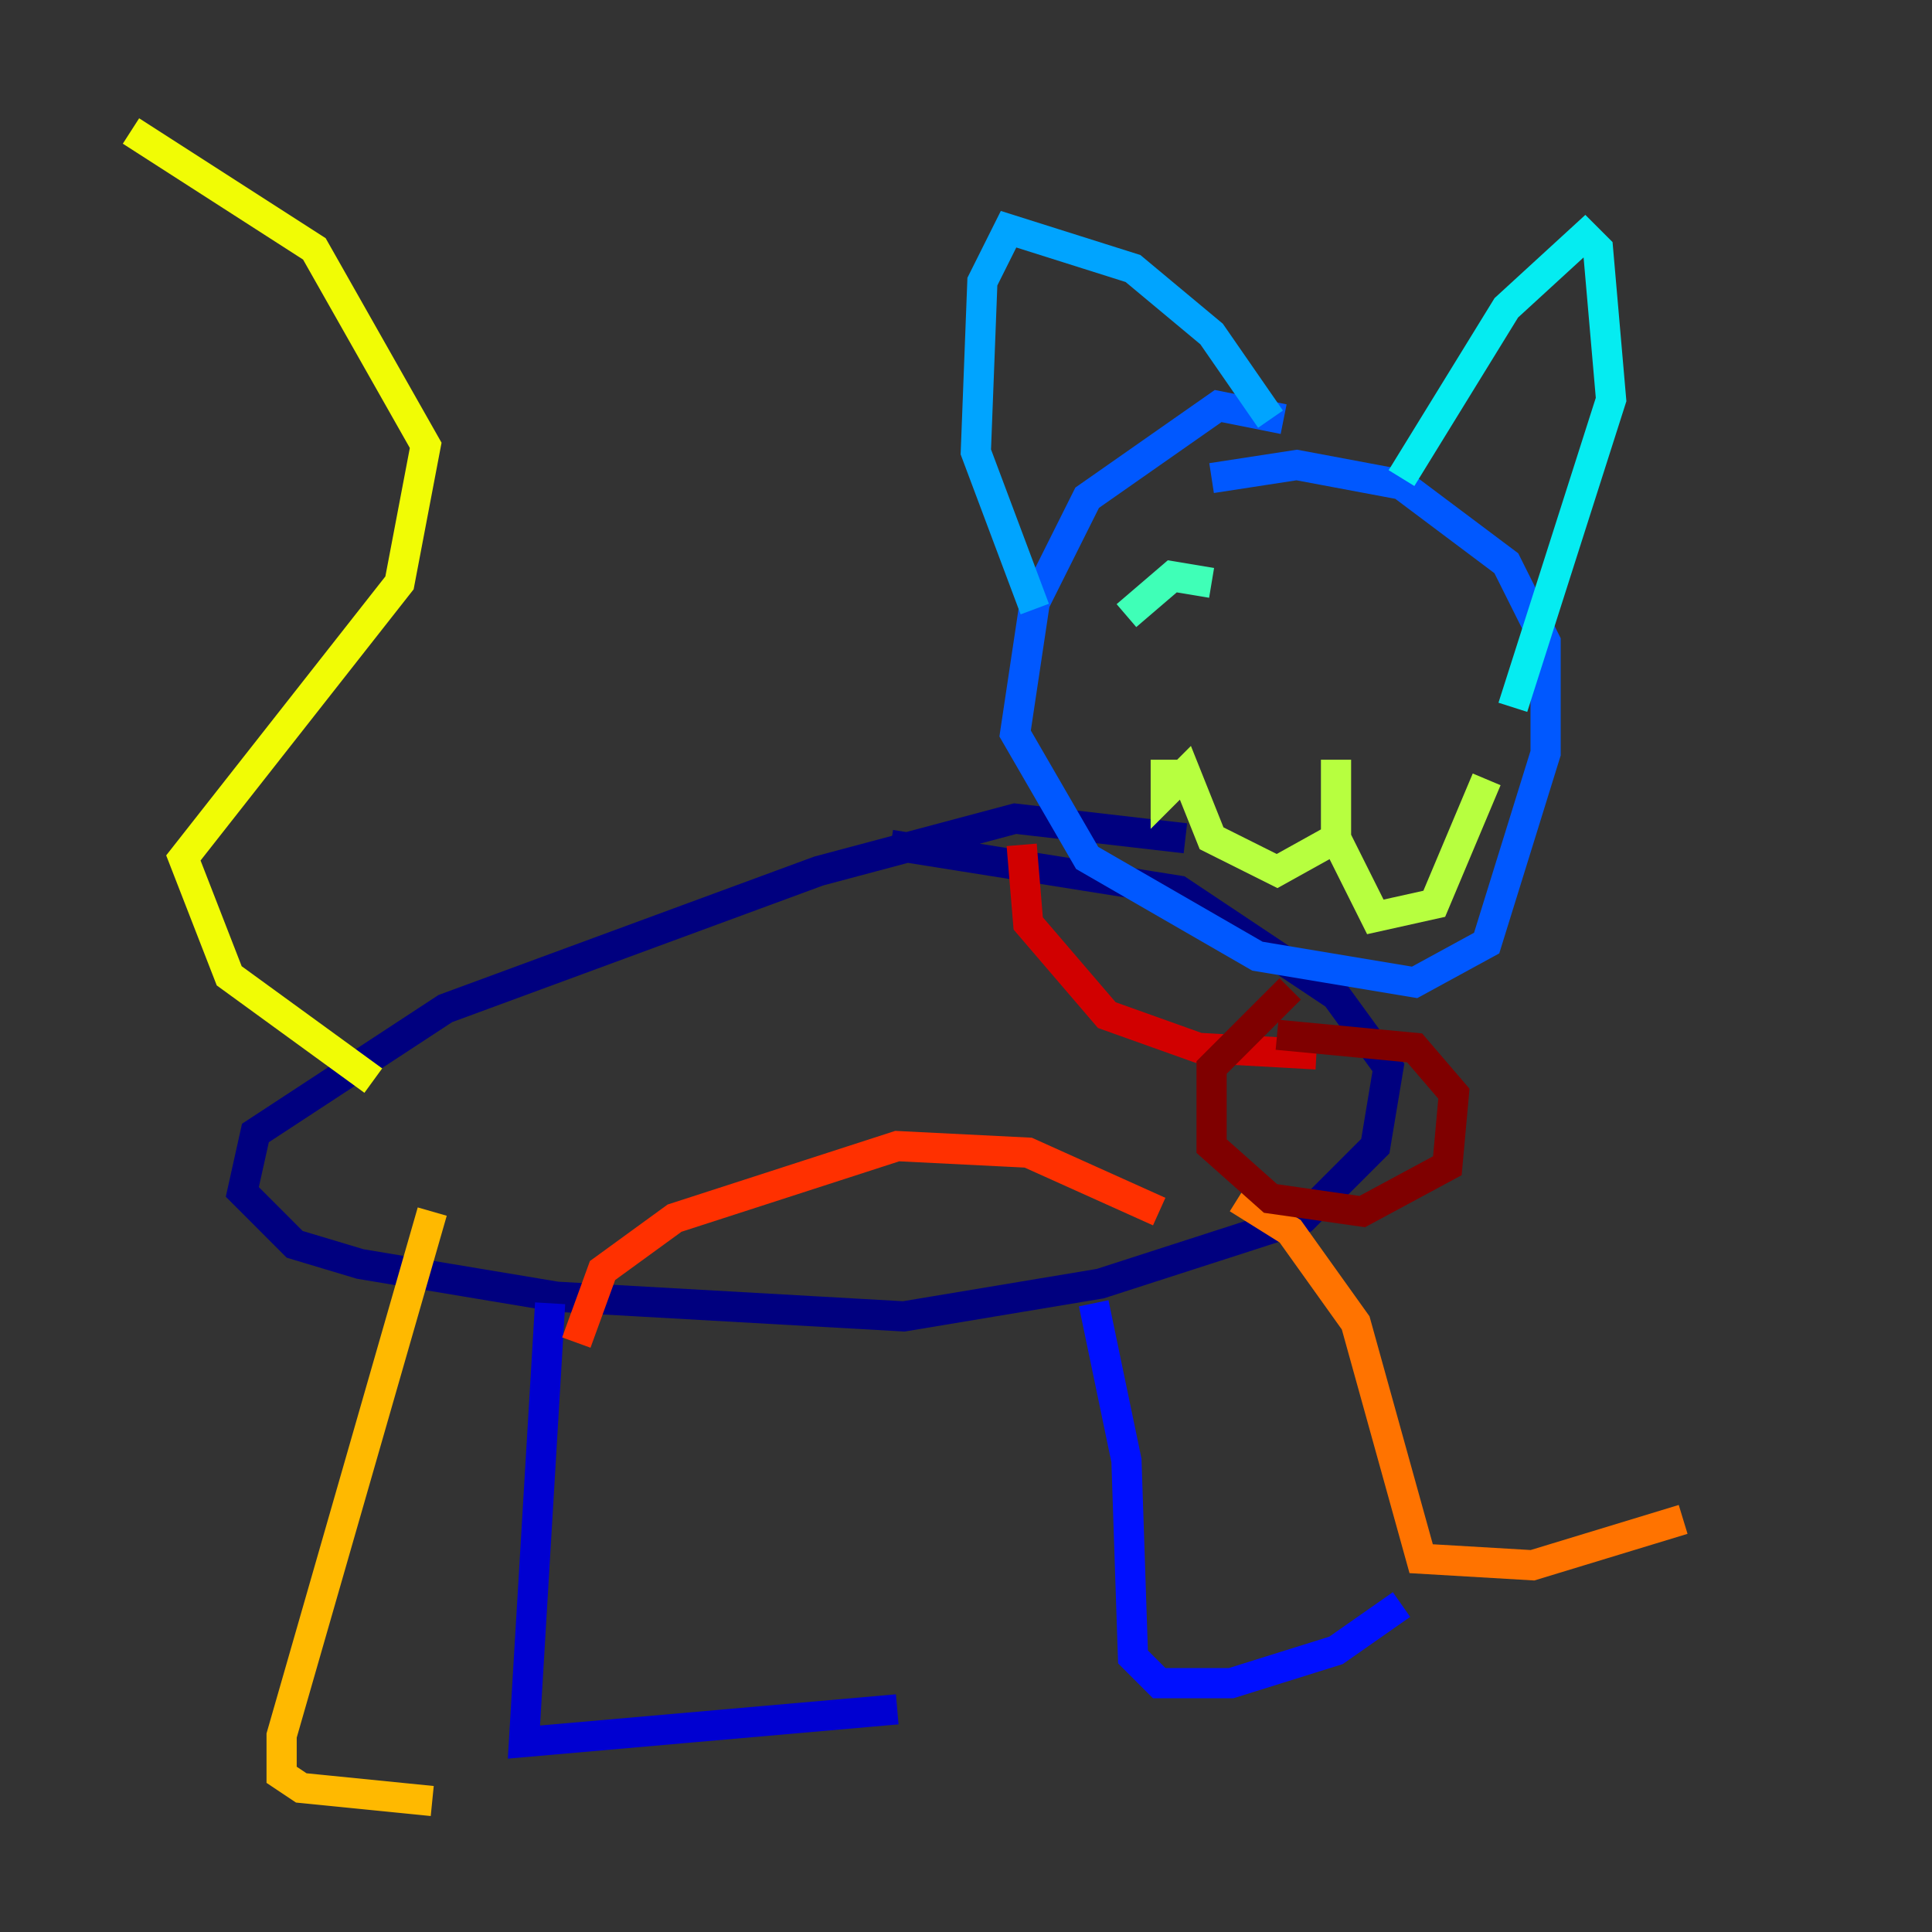 <?xml version="1.0" encoding="utf-8" ?>
<svg baseProfile="tiny" height="128" version="1.2" viewBox="0,0,128,128" width="128" xmlns="http://www.w3.org/2000/svg" xmlns:ev="http://www.w3.org/2001/xml-events" xmlns:xlink="http://www.w3.org/1999/xlink"><rect x="0" y="0" width="128" height="128" fill="#333333" stroke="none"/><defs /><polyline fill="none" points="78.536,55.539 67.254,54.237 54.237,57.709 29.505,66.82 16.922,75.064 16.054,78.969 19.525,82.441 23.864,83.742 36.881,85.912 59.878,87.214 72.895,85.044 86.346,80.705 91.119,75.932 91.986,70.725 88.515,65.953 78.102,59.01 59.01,55.973" stroke="#00007f" stroke-width="2" /><polyline fill="none" points="36.447,86.346 34.712,115.417 59.444,113.248" stroke="#0000d1" stroke-width="2" /><polyline fill="none" points="72.461,86.346 74.63,96.759 75.064,109.776 76.8,111.512 81.573,111.512 88.515,109.342 92.854,106.305" stroke="#0010ff" stroke-width="2" /><polyline fill="none" points="85.044,27.77 80.705,26.902 72.027,32.976 68.556,39.919 67.254,48.597 72.027,56.841 83.308,63.349 93.722,65.085 98.495,62.481 102.4,49.898 102.4,42.522 99.797,37.315 92.854,32.108 85.912,30.807 80.271,31.675" stroke="#0058ff" stroke-width="2" /><polyline fill="none" points="84.176,27.77 80.271,22.129 75.064,17.79 66.82,15.186 65.085,18.658 64.651,29.939 68.556,40.352" stroke="#00a4ff" stroke-width="2" /><polyline fill="none" points="92.854,31.675 99.797,20.393 105.003,15.62 105.871,16.488 106.739,26.468 100.231,46.861" stroke="#05ecf1" stroke-width="2" /><polyline fill="none" points="80.271,38.617 77.668,38.183 74.63,40.786" stroke="#3fffb7" stroke-width="2" /><polyline fill="none" points="95.458,40.786 95.458,40.786" stroke="#7cff79" stroke-width="2" /><polyline fill="none" points="77.234,50.332 77.234,52.502 78.536,51.2 80.271,55.539 84.61,57.709 88.515,55.539 88.515,50.332 88.515,55.539 91.119,60.746 95.024,59.878 98.495,51.634" stroke="#b7ff3f" stroke-width="2" /><polyline fill="none" points="24.732,71.593 15.186,64.651 12.149,56.841 26.468,38.617 28.203,29.505 20.827,16.488 8.678,8.678" stroke="#f1fc05" stroke-width="2" /><polyline fill="none" points="28.637,80.271 18.658,114.983 18.658,117.586 19.959,118.454 28.637,119.322" stroke="#ffb900" stroke-width="2" /><polyline fill="none" points="82.007,79.403 85.478,81.573 89.817,87.647 94.156,103.268 101.532,103.702 111.512,100.664" stroke="#ff7300" stroke-width="2" /><polyline fill="none" points="76.8,80.271 68.122,76.366 59.444,75.932 44.691,80.705 39.919,84.176 38.183,88.949" stroke="#ff3000" stroke-width="2" /><polyline fill="none" points="67.688,55.973 68.122,61.18 73.329,67.254 79.403,69.424 87.214,69.858" stroke="#d10000" stroke-width="2" /><polyline fill="none" points="85.478,65.519 80.271,70.725 80.271,75.932 84.176,79.403 90.251,80.271 95.891,77.234 96.325,72.461 93.722,69.424 84.61,68.556" stroke="#7f0000" stroke-width="2" /></svg>